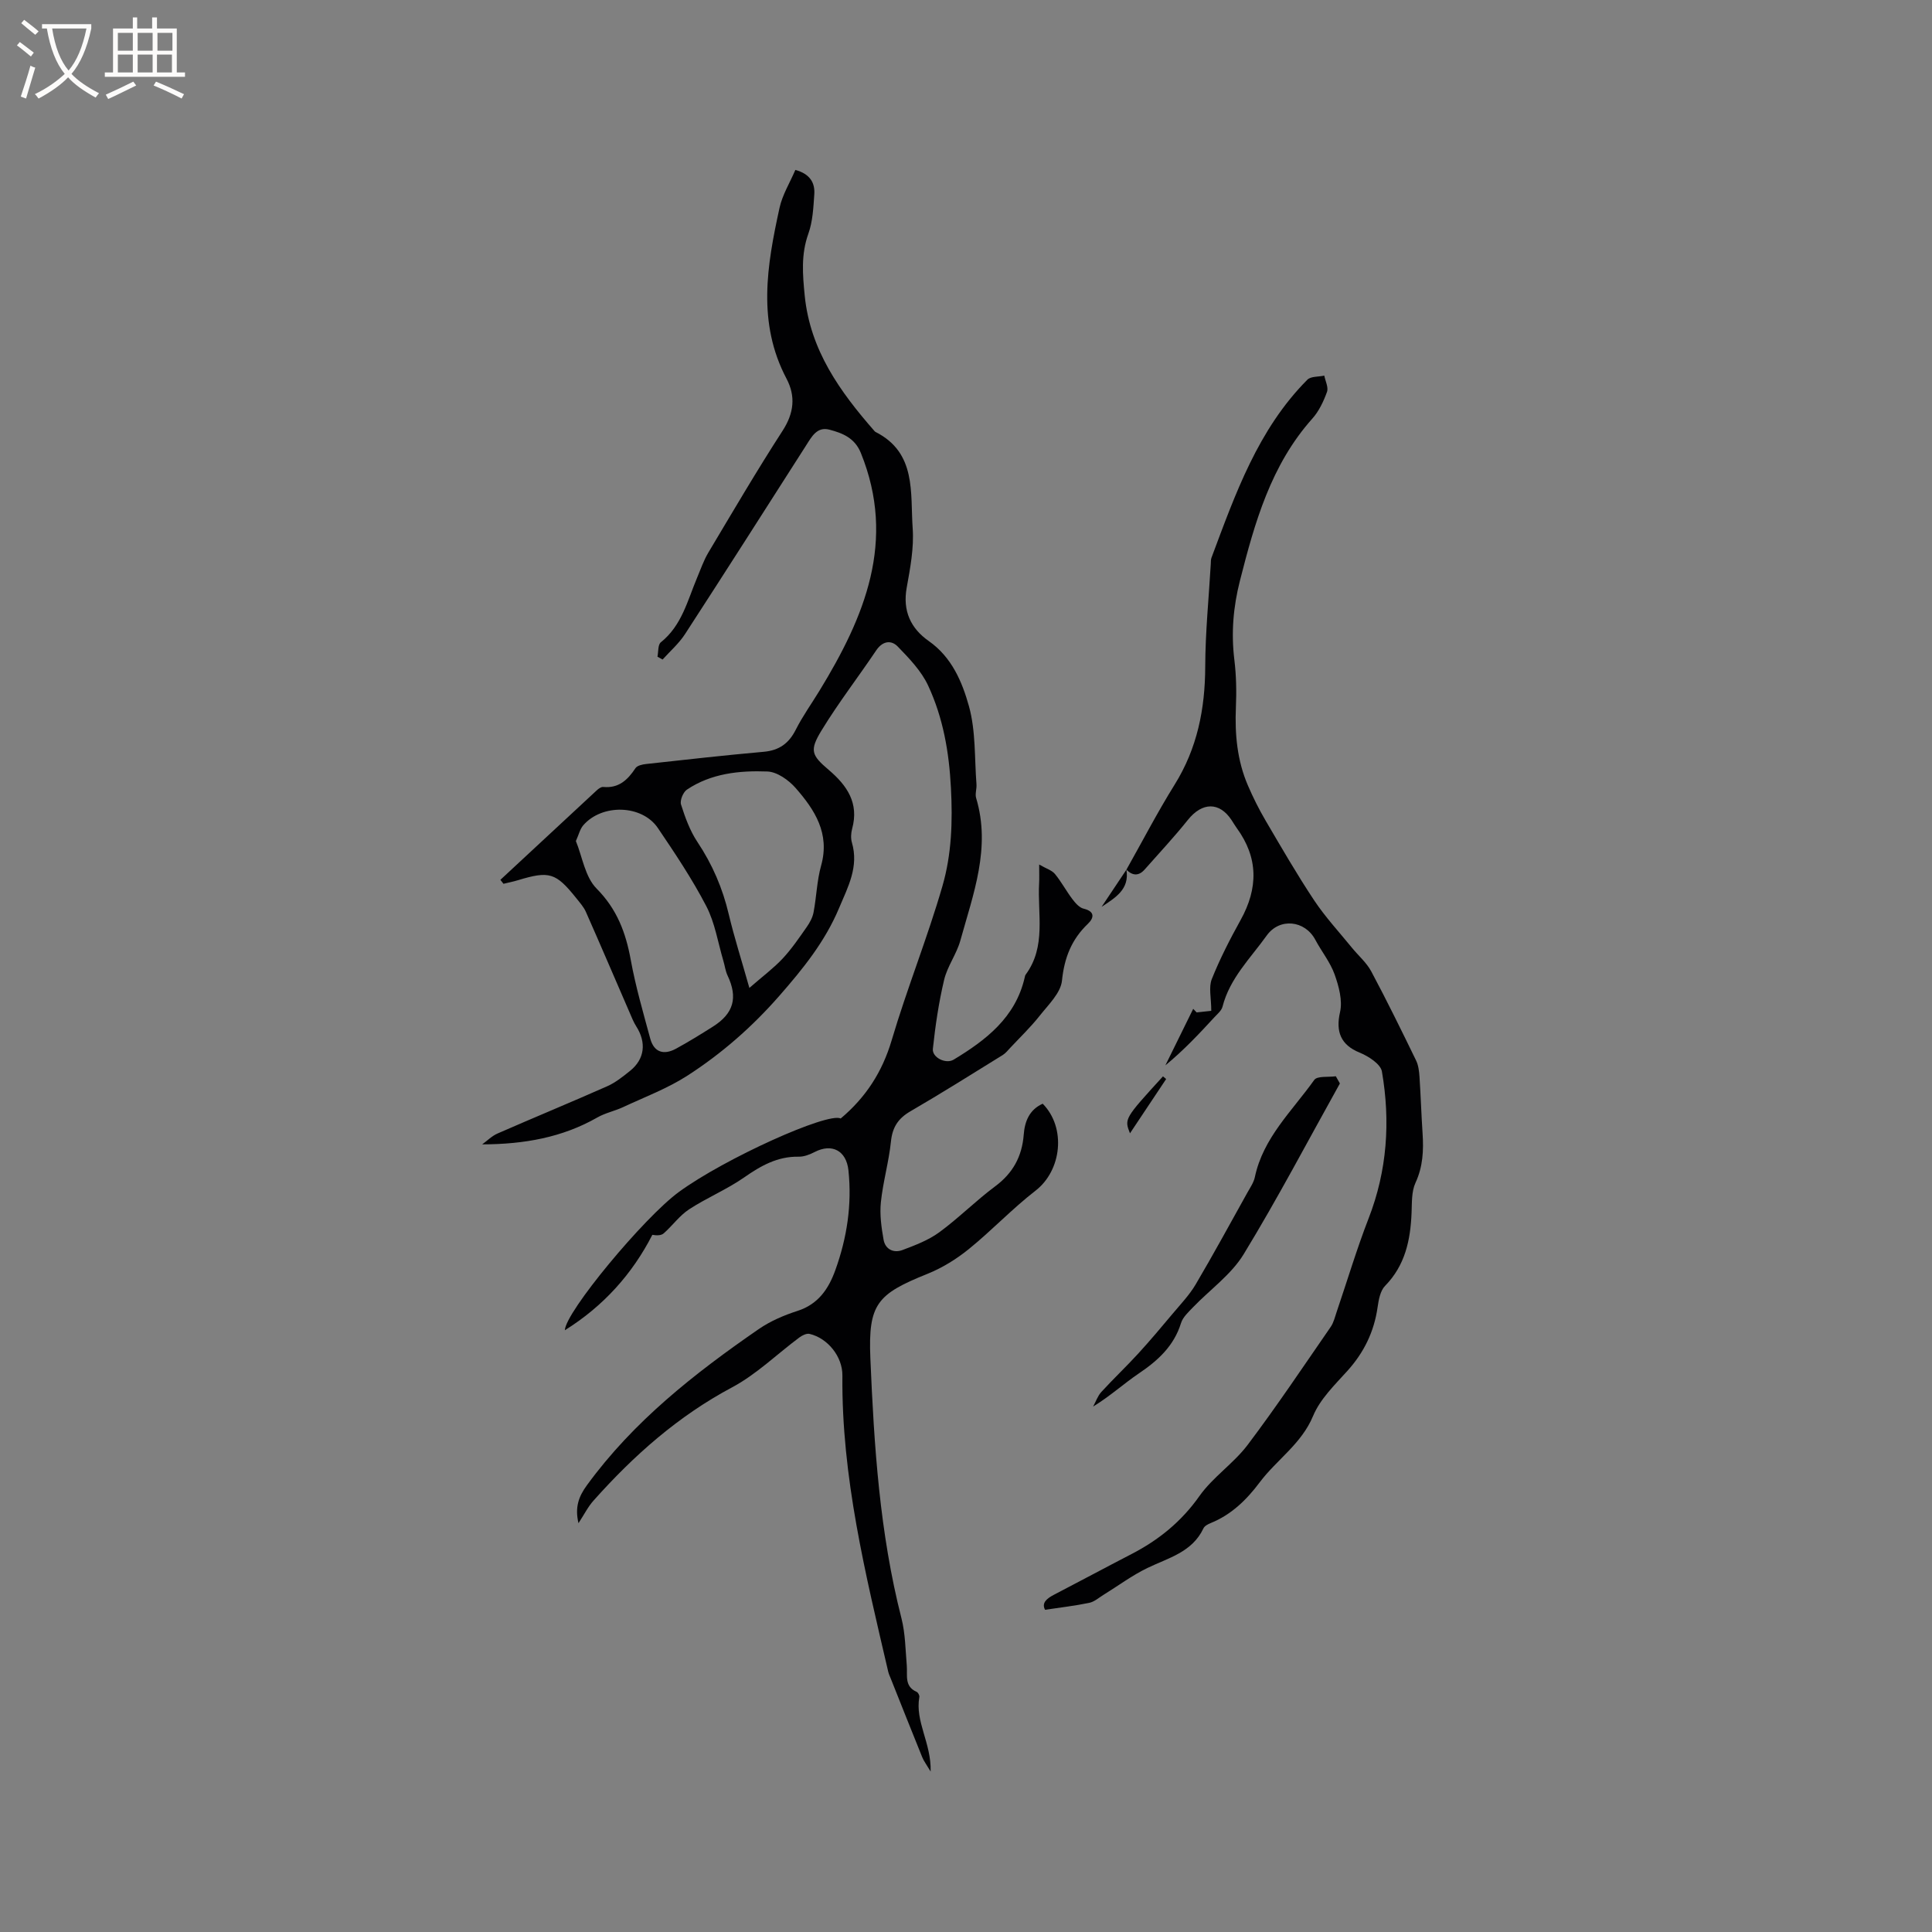 <svg enable-background="new 0 0 400 400" viewBox="0 0 400 400" xmlns="http://www.w3.org/2000/svg"><rect x="0" y="0" width="400" height="400" fill="#808080" stroke="none"/><g fill="#010103"><path d="m119.77 315.36c-.78-3.29.04-5.53 1.74-7.85 9.64-13.24 22.28-23.16 35.57-32.33 2.41-1.66 5.23-2.87 8.03-3.77 4.32-1.39 6.45-4.58 7.85-8.48 2.4-6.66 3.45-13.53 2.7-20.62-.43-4.08-3.41-5.65-6.99-3.8-1.01.52-2.2.99-3.31.97-4.38-.08-7.82 1.87-11.3 4.3-3.59 2.5-7.72 4.2-11.39 6.6-1.98 1.3-3.44 3.37-5.25 4.97-.52.46-1.42.47-2.36.31-4.14 8.08-10.1 14.75-18.11 19.75.08-3.72 16.37-23.34 23.61-28.63 9.5-6.94 30.84-16.56 33.5-15.21 5.17-4.34 8.6-9.61 10.55-16.19 3.18-10.75 7.41-21.19 10.52-31.96 1.89-6.53 2.12-13.32 1.75-20.31-.39-7.49-1.63-14.52-4.72-21.17-1.41-3.03-3.92-5.63-6.29-8.08-1.37-1.41-3.15-1.16-4.47.81-3.72 5.53-7.81 10.83-11.28 16.51-2.56 4.19-2.14 5.16 1.46 8.22 3.79 3.22 6.3 6.86 4.85 12.17-.24.89-.31 1.97-.06 2.84 1.48 5.03-.79 9.18-2.65 13.6-2.92 6.95-7.43 12.52-12.37 18.17-5.66 6.46-11.93 11.94-19.01 16.51-4.14 2.67-8.87 4.44-13.36 6.54-1.72.8-3.66 1.19-5.29 2.12-7.23 4.14-15.16 5.56-23.86 5.58 1.05-.76 2.01-1.74 3.18-2.25 7.56-3.31 15.18-6.45 22.72-9.79 1.71-.76 3.25-2 4.73-3.19 3.02-2.43 3.41-5.84 1.27-9.2-.56-.88-.95-1.87-1.36-2.83-3.02-6.96-6-13.94-9.07-20.88-.46-1.04-1.28-1.94-2-2.85-4.23-5.28-5.57-5.67-12.07-3.7-.98.3-1.99.49-2.99.74-.21-.27-.42-.55-.64-.82 6.64-6.17 13.28-12.35 19.93-18.51.37-.35.94-.77 1.37-.72 3.19.31 5.05-1.45 6.66-3.88.36-.55 1.43-.79 2.21-.87 8.11-.89 16.22-1.81 24.35-2.53 3.21-.29 5.21-1.74 6.64-4.58 1.42-2.81 3.28-5.4 4.92-8.09 9.33-15.27 15.93-30.98 8.55-49.2-1.27-3.13-3.82-4.12-6.54-4.83-2.56-.66-3.66 1.5-4.82 3.31-8.33 13.03-16.64 26.08-25.06 39.05-1.26 1.93-3.07 3.51-4.63 5.24-.35-.2-.7-.4-1.06-.59.21-1.02.07-2.48.7-2.98 4.35-3.48 5.52-8.65 7.52-13.4.74-1.74 1.35-3.56 2.32-5.18 5.05-8.46 10.03-16.97 15.38-25.24 2.36-3.65 2.71-7.14.8-10.76-6.11-11.58-4.05-23.47-1.45-35.35.59-2.71 2.14-5.21 3.28-7.87 3.04.83 4.09 2.67 3.92 5.07-.19 2.74-.32 5.6-1.23 8.14-1.54 4.29-1.18 8.46-.75 12.83 1.13 11.29 7.3 19.86 14.42 28 .07.08.15.16.24.21 8.54 4.32 7.17 12.64 7.69 19.95.29 4.06-.51 8.25-1.24 12.31-.86 4.79.83 8.41 4.57 11.03 4.78 3.35 6.93 8.48 8.33 13.53 1.42 5.13 1.13 10.74 1.55 16.15.07.94-.33 1.97-.07 2.83 3.09 10.3-.6 19.86-3.27 29.5-.78 2.81-2.69 5.32-3.36 8.14-1.11 4.68-1.82 9.49-2.33 14.28-.19 1.78 2.67 3.22 4.3 2.24 6.72-4.06 12.81-8.74 14.71-17 .05-.21.08-.44.2-.6 4.31-5.83 2.42-12.58 2.79-18.99.05-.94.01-1.88.01-3.81 1.48.86 2.63 1.19 3.26 1.95 1.34 1.63 2.34 3.53 3.62 5.22.61.8 1.43 1.76 2.32 1.97 2.42.58 2.13 1.94.9 3.12-3.4 3.25-4.89 7.03-5.38 11.78-.26 2.55-2.8 4.97-4.59 7.24-1.86 2.36-4.04 4.45-6.1 6.65-.5.53-.97 1.13-1.57 1.51-6.35 3.93-12.68 7.91-19.13 11.66-2.53 1.47-3.72 3.3-4.02 6.25-.43 4.2-1.64 8.32-2.08 12.53-.27 2.57.1 5.25.56 7.82.36 1.99 2.1 2.8 3.92 2.11 2.63-.99 5.37-2.03 7.61-3.67 4.01-2.94 7.55-6.52 11.54-9.49 3.7-2.74 5.59-6.2 5.94-10.71.21-2.76 1.16-5.17 3.93-6.42 4.91 4.99 3.93 13.82-1.49 18.01-4.83 3.74-9.06 8.24-13.81 12.09-2.57 2.08-5.51 3.9-8.57 5.13-10.41 4.19-12.28 6.22-11.81 17.47.76 18.09 1.92 36.17 6.44 53.85.8 3.15.82 6.5 1.1 9.77.17 2.03-.55 4.31 2.04 5.45.3.13.62.74.56 1.06-.92 5.11 2.49 9.5 2.34 15.44-.86-1.44-1.42-2.17-1.75-2.99-2.19-5.39-4.33-10.81-6.49-16.22-.2-.49-.43-.98-.55-1.49-4.7-20.19-9.68-40.33-9.48-61.28.04-3.94-3.05-7.75-6.79-8.63-.62-.15-1.53.3-2.11.73-4.65 3.46-8.9 7.65-13.95 10.34-11.15 5.94-20.33 14.08-28.62 23.38-1.18 1.29-1.97 2.91-3.17 4.74zm-.54-141.23c1.33 3.23 1.9 7.43 4.28 9.83 4.24 4.28 6.05 9.12 7.08 14.77 1 5.49 2.57 10.89 4.03 16.28.79 2.92 2.85 3.47 5.36 2.1 2.6-1.42 5.12-2.98 7.62-4.56 4.32-2.73 5.2-6.01 3.03-10.59-.44-.93-.56-2.01-.86-3.01-1.13-3.8-1.74-7.88-3.54-11.34-2.91-5.61-6.47-10.92-10.02-16.17-3.29-4.87-11.6-5.07-15.48-.54-.65.77-.89 1.88-1.5 3.23zm35.92 30.41c2.75-2.4 4.99-4.06 6.87-6.06 1.86-1.99 3.42-4.29 4.99-6.53.64-.91 1.23-1.99 1.43-3.07.61-3.22.69-6.56 1.57-9.69 1.85-6.64-1.33-11.53-5.29-16.05-1.44-1.64-3.82-3.33-5.83-3.41-5.79-.22-11.65.38-16.68 3.76-.78.53-1.48 2.24-1.21 3.08.85 2.68 1.85 5.44 3.4 7.76 3.09 4.64 5.22 9.58 6.49 15 1.12 4.71 2.6 9.33 4.26 15.21z"/><path d="m233.21 180.06c3.31-5.88 6.42-11.88 9.98-17.6 4.7-7.54 6.31-15.69 6.34-24.45.02-7.09.74-14.18 1.15-21.27.02-.42 0-.88.14-1.26 4.94-13.2 9.61-26.56 19.86-36.87.72-.72 2.31-.58 3.5-.84.22 1.13.9 2.44.56 3.37-.71 1.96-1.66 3.99-3.04 5.53-8.58 9.62-11.92 21.51-14.99 33.58-1.38 5.42-1.83 10.79-1.15 16.35.4 3.25.46 6.57.32 9.84-.24 5.58.26 11.01 2.48 16.17 1.07 2.49 2.29 4.93 3.66 7.27 3.27 5.57 6.5 11.17 10.07 16.54 2.31 3.47 5.19 6.57 7.83 9.82 1.33 1.63 3.01 3.06 3.98 4.87 3.24 6.07 6.27 12.25 9.28 18.44.49 1 .63 2.23.71 3.37.26 3.91.38 7.84.64 11.75.23 3.52.08 6.87-1.47 10.22-.84 1.82-.72 4.13-.81 6.23-.23 5.63-1.32 10.85-5.49 15.11-.99 1.01-1.32 2.87-1.54 4.39-.72 5.09-2.82 9.4-6.27 13.22-2.62 2.9-5.64 5.83-7.09 9.32-2.41 5.8-7.54 9.05-11.06 13.75-2.69 3.59-5.85 6.69-10.13 8.42-.57.23-1.28.6-1.51 1.1-2.34 4.95-7.25 6.1-11.61 8.21-3.18 1.54-6.06 3.69-9.09 5.56-.96.59-1.89 1.43-2.94 1.65-2.92.61-5.9.95-9.15 1.44-.76-1.41.31-2.32 1.87-3.13 5.36-2.78 10.67-5.64 16.03-8.41 5.63-2.91 10.32-6.71 14.06-12.01 2.77-3.92 7.07-6.74 9.98-10.59 5.99-7.94 11.53-16.23 17.19-24.42.64-.93.9-2.13 1.28-3.23 2.18-6.41 4.12-12.92 6.57-19.23 3.86-9.92 4.54-20.11 2.76-30.43-.27-1.56-2.81-3.17-4.64-3.92-3.87-1.58-4.96-4.32-4.03-8.37.55-2.41-.25-5.35-1.12-7.8-.91-2.54-2.71-4.76-4-7.18-2.15-4.05-7.4-4.6-10.06-.88-3.36 4.7-7.65 8.84-9.15 14.73-.21.83-1.08 1.53-1.71 2.22-3.14 3.41-6.31 6.79-10.12 9.93 1.92-3.9 3.84-7.8 5.76-11.7.24.25.48.49.71.74 1.31-.14 2.62-.28 3.03-.33 0-2.68-.57-4.88.11-6.57 1.68-4.21 3.77-8.27 5.97-12.24 3.65-6.58 3.69-12.88-.82-19.05-.37-.51-.69-1.07-1.04-1.6-2.52-3.85-6.11-3.77-9.07-.06-2.83 3.54-5.93 6.85-8.93 10.25-1.22 1.39-2.51 1.33-3.79.05z"/><path d="m277.41 224.32c-6.59 11.81-12.88 23.81-19.92 35.35-2.58 4.23-6.99 7.34-10.51 11.01-.94.98-2.08 2.02-2.46 3.24-1.47 4.75-4.77 7.76-8.73 10.43-3.13 2.12-5.94 4.7-9.47 6.86.56-1.01.94-2.19 1.7-3.02 2.48-2.71 5.16-5.24 7.64-7.95s4.84-5.53 7.21-8.35c1.62-1.93 3.39-3.79 4.66-5.93 3.71-6.29 7.2-12.71 10.76-19.1.57-1.01 1.27-2.03 1.51-3.13 1.71-8.17 7.74-13.73 12.3-20.14.62-.87 2.94-.54 4.47-.76.28.5.56.99.84 1.49z"/><path d="m241.44 223.4c-2.5 3.75-4.99 7.49-7.49 11.24-1.18-3.01-1.18-3.01 6.83-11.79.22.18.44.37.66.55z"/><path d="m233.21 180.06c.69 4.11-2.35 5.82-5.14 7.7 1.71-2.57 3.43-5.13 5.14-7.7z"/></g><path d="m6.4 11.7c-1-.8-1.9-1.6-2.9-2.3l.6-.7c.9.7 1.9 1.4 2.9 2.2zm-2.1 8.3c.7-2.1 1.4-4.2 2-6.4.2.1.6.3 1 .4-.7 2.3-1.3 4.4-1.9 6.4zm3-12.8c-1.1-.9-2.1-1.7-2.9-2.4l.6-.7c1 .8 2 1.5 3 2.4zm1.4-1.3v-.9h10.2v.9c-.9 4.2-2.3 7.3-4.1 9.4 1.3 1.4 3.2 2.7 5.7 4-.2.2-.4.5-.7.9-2.5-1.4-4.4-2.7-5.7-4.2-1.4 1.5-3.5 3-6.1 4.4 0 0 0 0-.1-.1-.3-.4-.5-.7-.7-.8 2.7-1.3 4.7-2.8 6.2-4.2-1.8-2.2-3-5.3-3.7-9.4zm9.2 0h-7.1c.6 3.8 1.7 6.7 3.4 8.7 1.7-2 2.9-4.8 3.7-8.7z" fill="#fcfbfa"/><path d="m31.6 3.6h.9v2.3h4.1v9.1h1.7v.9h-16.6v-.9h1.7v-9.1h4.1v-2.3h.9v2.3h3.1v-2.3zm-4 13.3.6.8c-1.9.9-3.8 1.9-5.8 2.8-.2-.3-.3-.6-.5-.9 2-.9 3.9-1.8 5.7-2.7zm-3.2-10.1v3.7h3.1v-3.7zm0 4.5v3.7h3.1v-3.7zm4.1-4.5v3.7h3.1v-3.7zm0 4.5v3.7h3.1v-3.7zm9.1 9.1c-2.1-1.1-4.1-2-5.8-2.7l.5-.8c2.2.9 4.1 1.8 5.8 2.6zm-1.9-13.6h-3.1v3.7h3.1zm-3.2 4.5v3.7h3.1v-3.7z" fill="#fcfbfa"/></svg>